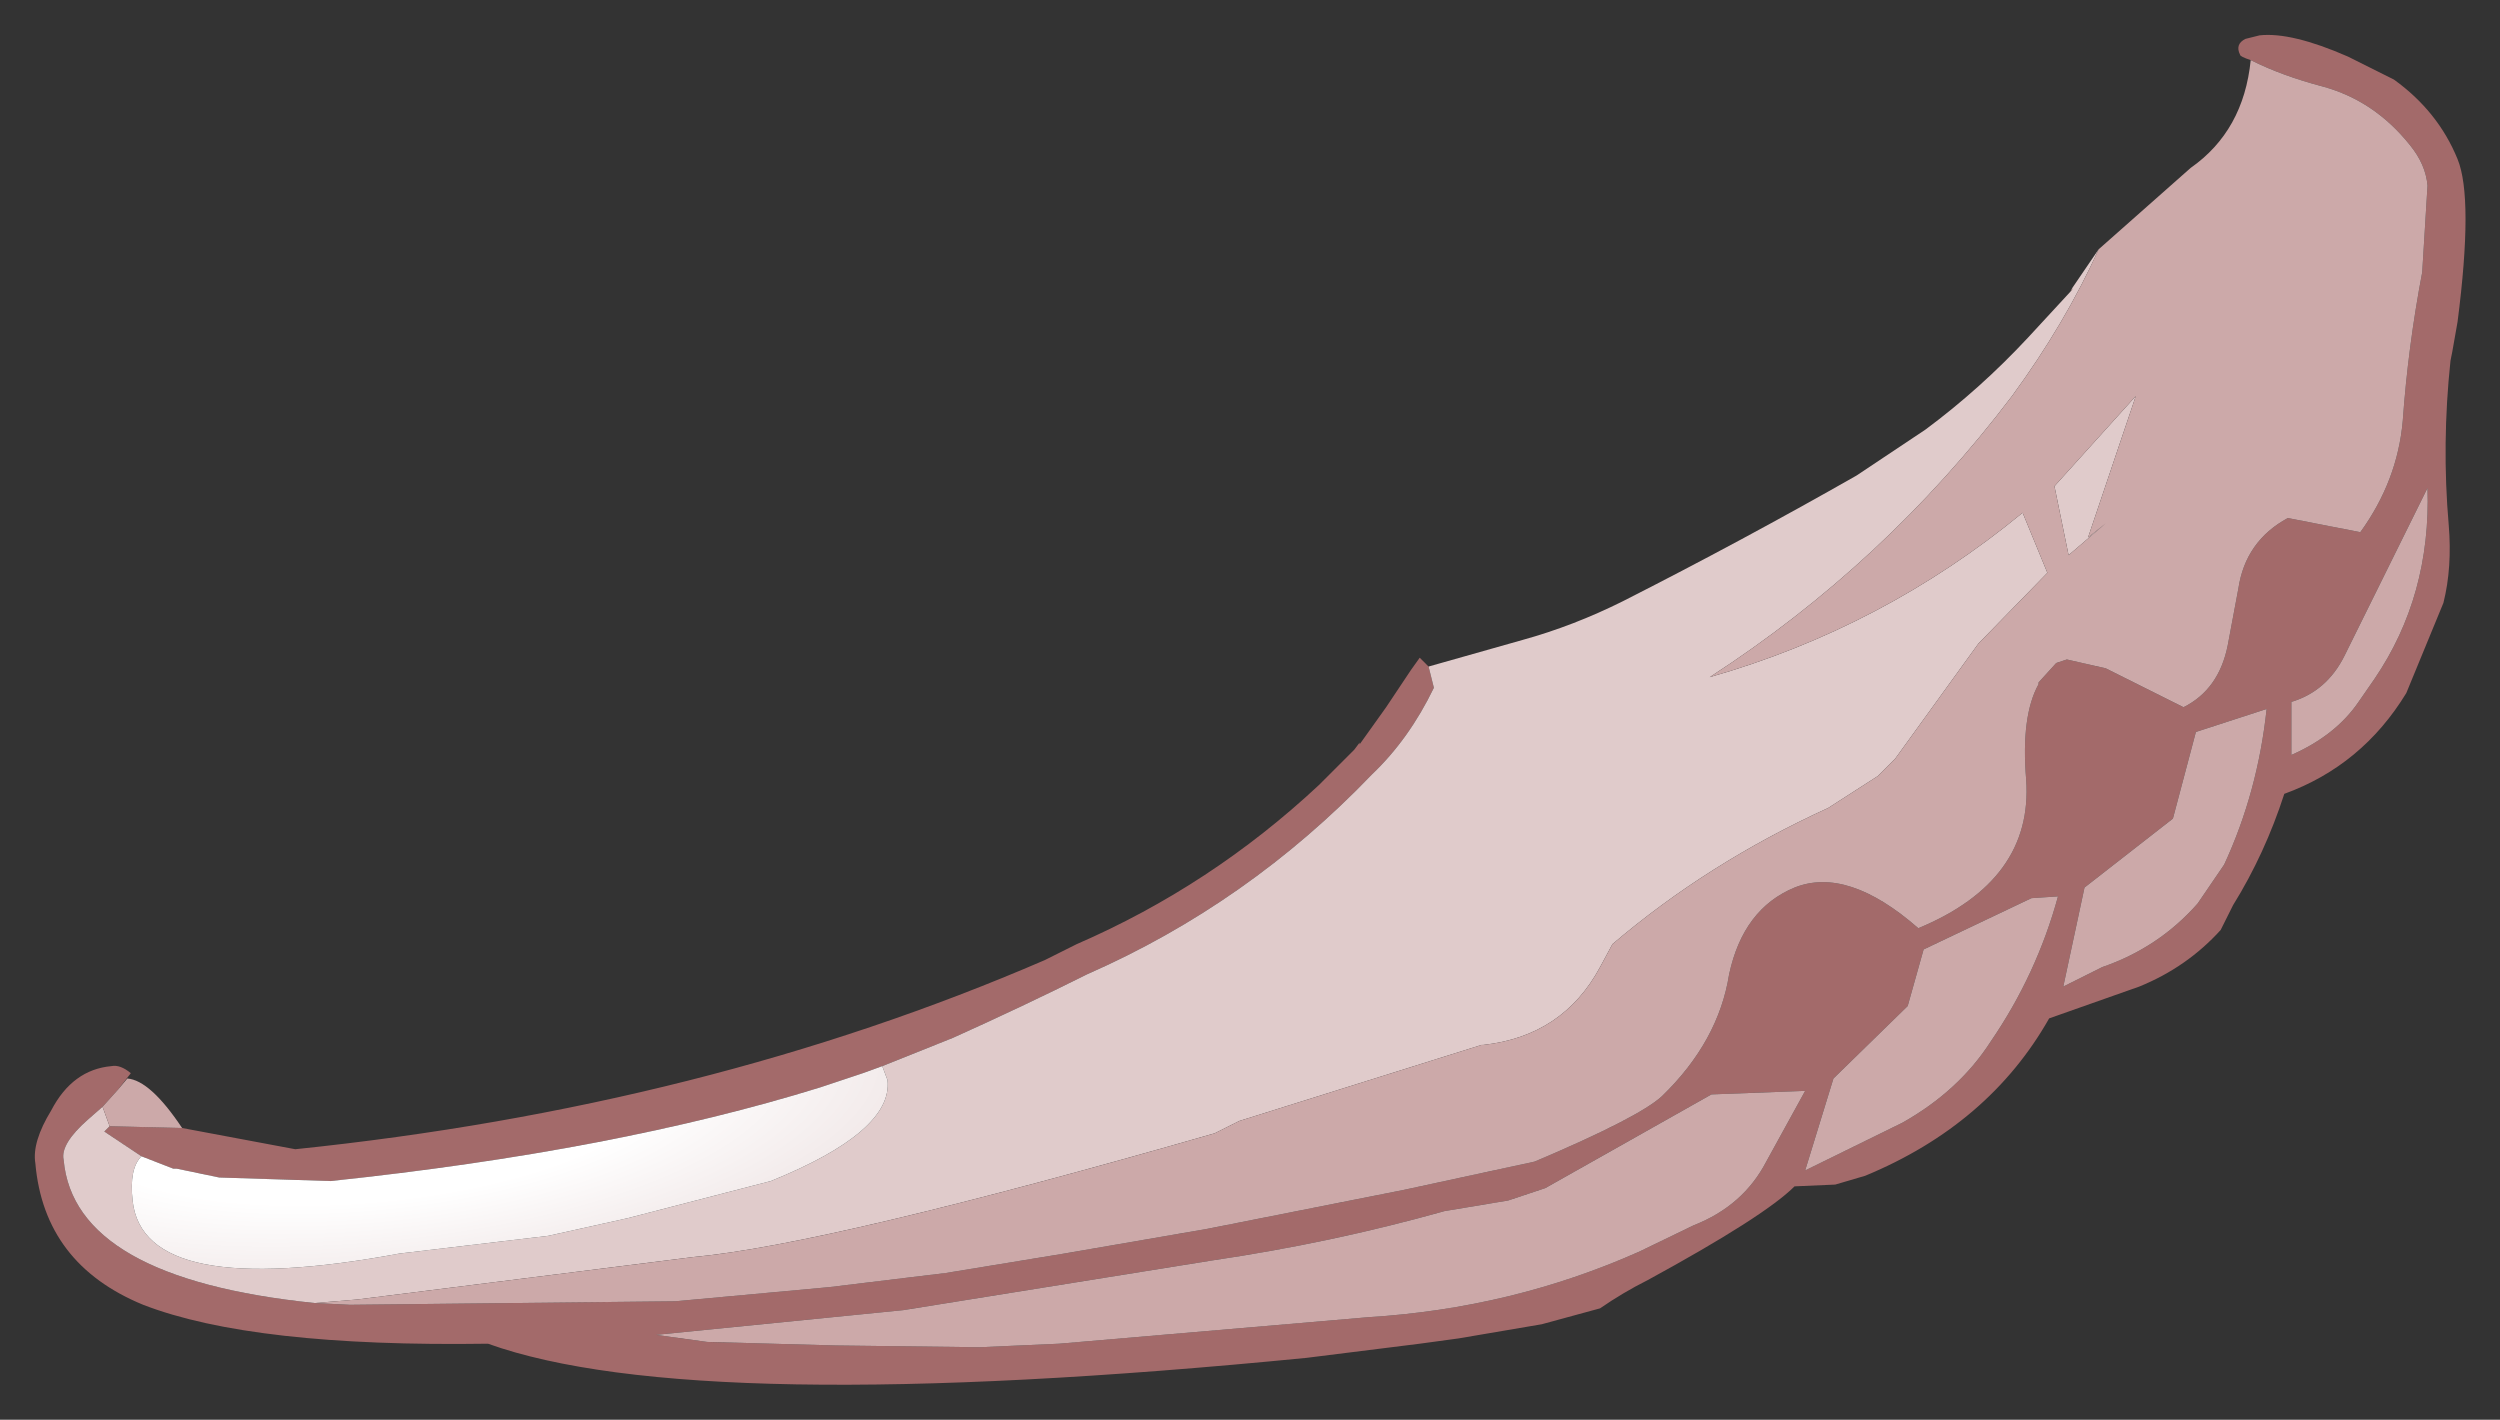 <?xml version="1.0" encoding="UTF-8" standalone="no"?>
<svg xmlns:xlink="http://www.w3.org/1999/xlink" height="40.15px" width="70.7px" xmlns="http://www.w3.org/2000/svg">
  <rect width="100%" height="100%" fill="#333333" stroke="none"/>
  <g transform="matrix(1.0, 0.0, 0.0, 1.0, 37.25, 25.3)">
    <path d="M26.4 -23.6 Q26.1 -23.7 26.1 -23.75 25.95 -24.05 26.25 -24.2 L26.65 -24.3 Q27.55 -24.4 29.15 -23.7 L30.45 -23.05 Q31.7 -22.15 32.25 -20.8 32.7 -19.7 32.25 -16.2 L32.1 -15.35 32.05 -15.1 Q31.8 -12.75 32.0 -10.45 32.1 -9.25 31.85 -8.25 L30.8 -5.7 Q29.55 -3.65 27.35 -2.85 26.8 -1.15 25.9 0.3 L25.55 1.0 Q24.6 2.05 23.25 2.6 L20.7 3.5 Q19.0 6.5 15.5 7.95 L14.65 8.2 13.5 8.25 Q12.65 9.1 9.35 10.9 8.65 11.25 8.0 11.7 L6.35 12.15 4.0 12.55 2.9 12.7 -0.3 13.1 Q-17.6 14.8 -23.45 12.7 -30.1 12.8 -33.2 11.6 -36.0 10.45 -36.25 7.6 -36.35 7.0 -35.8 6.1 -35.2 4.95 -34.1 4.85 -33.85 4.8 -33.55 5.05 L-33.9 5.5 -34.35 6.0 -34.75 6.35 Q-35.55 7.05 -35.45 7.5 -35.15 10.85 -28.35 11.55 L-27.35 11.6 -18.15 11.5 -13.8 11.1 -10.5 10.7 -7.15 10.15 -3.1 9.45 2.45 8.35 6.15 7.55 Q9.1 6.3 9.75 5.7 11.35 4.15 11.65 2.25 12.05 0.4 13.5 -0.2 15.0 -0.8 17.0 0.95 20.25 -0.4 20.05 -3.25 19.9 -5.05 20.4 -5.95 L20.4 -6.0 20.9 -6.55 21.2 -6.65 22.3 -6.4 24.5 -5.3 Q25.5 -5.8 25.75 -7.05 L26.05 -8.65 Q26.25 -10.0 27.45 -10.65 L29.5 -10.25 Q30.55 -11.7 30.7 -13.4 30.85 -15.5 31.25 -17.6 L31.4 -20.05 Q31.35 -20.65 30.9 -21.2 29.9 -22.45 28.45 -22.85 27.3 -23.15 26.4 -23.6 M-32.1 6.6 L-28.9 7.2 Q-17.3 6.0 -7.7 1.85 L-6.8 1.4 Q-3.0 -0.25 0.05 -3.1 L1.05 -4.1 1.2 -4.3 1.2 -4.25 1.95 -5.3 2.65 -6.35 2.9 -6.7 3.15 -6.45 3.3 -5.85 Q2.6 -4.4 1.55 -3.4 -1.95 0.25 -6.5 2.25 -8.3 3.15 -10.3 4.05 L-12.3 4.85 -12.85 5.05 -14.05 5.45 Q-19.85 7.25 -27.9 8.1 L-31.05 8.0 -32.25 7.75 -32.35 7.75 -33.25 7.4 -34.3 6.7 -34.15 6.55 -32.1 6.6 M6.45 8.3 L5.4 8.65 3.6 8.95 Q0.4 9.85 -3.0 10.35 L-11.7 11.75 -18.7 12.45 -17.25 12.65 -13.6 12.75 -9.55 12.8 -7.3 12.7 1.45 11.95 Q5.5 11.7 9.1 10.1 L10.65 9.35 Q12.05 8.8 12.7 7.55 L13.8 5.55 11.15 5.65 6.45 8.3 6.15 7.55 6.45 8.3 M20.2 0.1 L17.15 1.55 16.7 3.15 14.6 5.2 13.8 7.8 16.55 6.45 Q18.15 5.55 19.05 4.15 20.35 2.25 20.95 0.05 L20.2 0.1 M27.55 -5.45 L27.55 -3.95 Q28.8 -4.5 29.45 -5.45 L29.9 -6.1 Q31.5 -8.45 31.4 -11.5 L29.05 -6.75 Q28.55 -5.75 27.55 -5.45 M24.85 -4.6 L24.2 -2.15 21.7 -0.2 21.1 2.6 22.2 2.05 Q23.8 1.5 24.9 0.25 L25.65 -0.85 Q26.6 -2.9 26.85 -5.25 L24.85 -4.6" fill="#a36a6a" fill-rule="evenodd" stroke="none"/>
    <path d="M3.15 -6.45 L5.8 -7.2 Q7.25 -7.6 8.65 -8.3 12.0 -10.0 15.25 -11.85 L17.2 -13.15 Q18.75 -14.3 20.1 -15.75 L21.3 -17.05 21.35 -17.1 21.35 -17.15 22.1 -18.25 Q21.15 -16.15 19.65 -14.1 16.05 -9.35 11.1 -6.15 16.0 -7.55 19.95 -10.8 L20.65 -9.1 18.7 -7.1 16.35 -3.85 15.85 -3.35 14.45 -2.45 Q11.05 -0.9 8.35 1.4 L8.0 2.05 Q6.95 4.0 4.7 4.25 L4.65 4.25 -2.2 6.4 -2.9 6.75 Q-13.85 9.9 -17.65 10.25 L-27.15 11.45 -28.35 11.55 Q-35.15 10.85 -35.45 7.5 -35.55 7.05 -34.75 6.35 L-34.35 6.0 -34.15 6.55 -34.3 6.7 -33.25 7.4 Q-33.6 7.75 -33.5 8.65 -33.2 11.5 -25.95 10.15 L-21.75 9.65 -19.5 9.15 -15.45 8.1 Q-12.0 6.7 -12.15 5.25 L-12.3 4.85 -10.3 4.05 Q-8.3 3.15 -6.5 2.25 -1.95 0.25 1.55 -3.4 2.6 -4.4 3.3 -5.85 L3.15 -6.45 M22.3 -10.5 L21.25 -9.6 20.85 -11.55 23.15 -14.1 21.8 -10.1 22.3 -10.5 M6.45 8.3 L6.15 7.55 6.45 8.3 M6.15 7.55 L5.75 6.6 6.15 7.55" fill="#e0cbcb" fill-rule="evenodd" stroke="none"/>
    <path d="M21.3 -17.05 L21.35 -17.15 21.35 -17.1 21.3 -17.05 M22.1 -18.25 L24.7 -20.55 Q26.2 -21.6 26.4 -23.6 27.3 -23.15 28.45 -22.85 29.9 -22.45 30.9 -21.2 31.35 -20.65 31.4 -20.05 L31.25 -17.6 Q30.85 -15.5 30.7 -13.4 30.55 -11.7 29.5 -10.25 L27.45 -10.65 Q26.25 -10.0 26.05 -8.65 L25.75 -7.05 Q25.5 -5.8 24.5 -5.3 L22.3 -6.4 21.2 -6.65 20.9 -6.55 20.4 -6.0 20.4 -5.95 Q19.9 -5.05 20.05 -3.25 20.25 -0.4 17.0 0.95 15.0 -0.8 13.5 -0.2 12.05 0.4 11.65 2.25 11.35 4.15 9.75 5.7 9.1 6.3 6.15 7.55 L2.45 8.35 -3.1 9.45 -7.15 10.15 -10.5 10.7 -13.8 11.1 -18.15 11.5 -27.35 11.6 -28.35 11.55 -27.15 11.45 -17.65 10.25 Q-13.85 9.9 -2.9 6.75 L-2.2 6.4 4.65 4.25 4.7 4.25 Q6.95 4.0 8.0 2.05 L8.35 1.4 Q11.05 -0.9 14.45 -2.45 L15.85 -3.35 16.35 -3.85 18.7 -7.1 20.65 -9.1 19.95 -10.8 Q16.0 -7.55 11.1 -6.15 16.05 -9.35 19.65 -14.1 21.15 -16.15 22.1 -18.25 M-33.9 5.5 L-33.65 5.2 Q-33.0 5.25 -32.1 6.6 L-34.15 6.55 -34.35 6.0 -33.9 5.5 M22.3 -10.5 L21.8 -10.1 23.15 -14.1 20.85 -11.55 21.25 -9.6 22.3 -10.5 M24.85 -4.6 L26.85 -5.25 Q26.6 -2.9 25.65 -0.85 L24.9 0.25 Q23.8 1.5 22.2 2.05 L21.1 2.6 21.7 -0.2 24.2 -2.15 24.85 -4.6 M27.55 -5.45 Q28.55 -5.75 29.05 -6.75 L31.4 -11.5 Q31.5 -8.45 29.9 -6.1 L29.45 -5.45 Q28.8 -4.5 27.55 -3.95 L27.55 -5.45 M20.2 0.1 L20.95 0.05 Q20.35 2.25 19.05 4.15 18.15 5.55 16.55 6.45 L13.8 7.8 14.6 5.2 16.7 3.15 17.15 1.55 20.2 0.1 M6.45 8.3 L11.15 5.65 13.8 5.55 12.7 7.55 Q12.05 8.8 10.65 9.35 L9.1 10.1 Q5.5 11.7 1.45 11.95 L-7.3 12.7 -9.55 12.8 -13.6 12.75 -17.25 12.65 -18.7 12.45 -11.7 11.75 -3.0 10.35 Q0.4 9.85 3.6 8.95 L5.4 8.65 6.45 8.3 M6.15 7.55 L5.75 6.6 6.15 7.55" fill="#cca9a9" fill-rule="evenodd" stroke="none"/>
    <path d="M-12.3 4.85 L-12.15 5.25 Q-12.0 6.7 -15.45 8.1 L-19.5 9.15 -21.75 9.65 -25.95 10.15 Q-33.2 11.5 -33.5 8.65 -33.6 7.75 -33.25 7.4 L-32.35 7.75 -32.25 7.75 -31.05 8.0 -27.9 8.1 Q-19.85 7.25 -14.05 5.45 L-12.85 5.05 -12.3 4.85" fill="url(#gradient0)" fill-rule="evenodd" stroke="none"/>
  </g>
  <defs>
    <radialGradient cx="0" cy="0" gradientTransform="matrix(0.021, -0.002, 7.0E-4, 0.007, -26.75, 5.9)" gradientUnits="userSpaceOnUse" id="gradient0" r="819.2" spreadMethod="pad">
      <stop offset="0.478" stop-color="#ffffff"></stop>
      <stop offset="0.882" stop-color="#f2eaea"></stop>
    </radialGradient>
  </defs>
</svg>